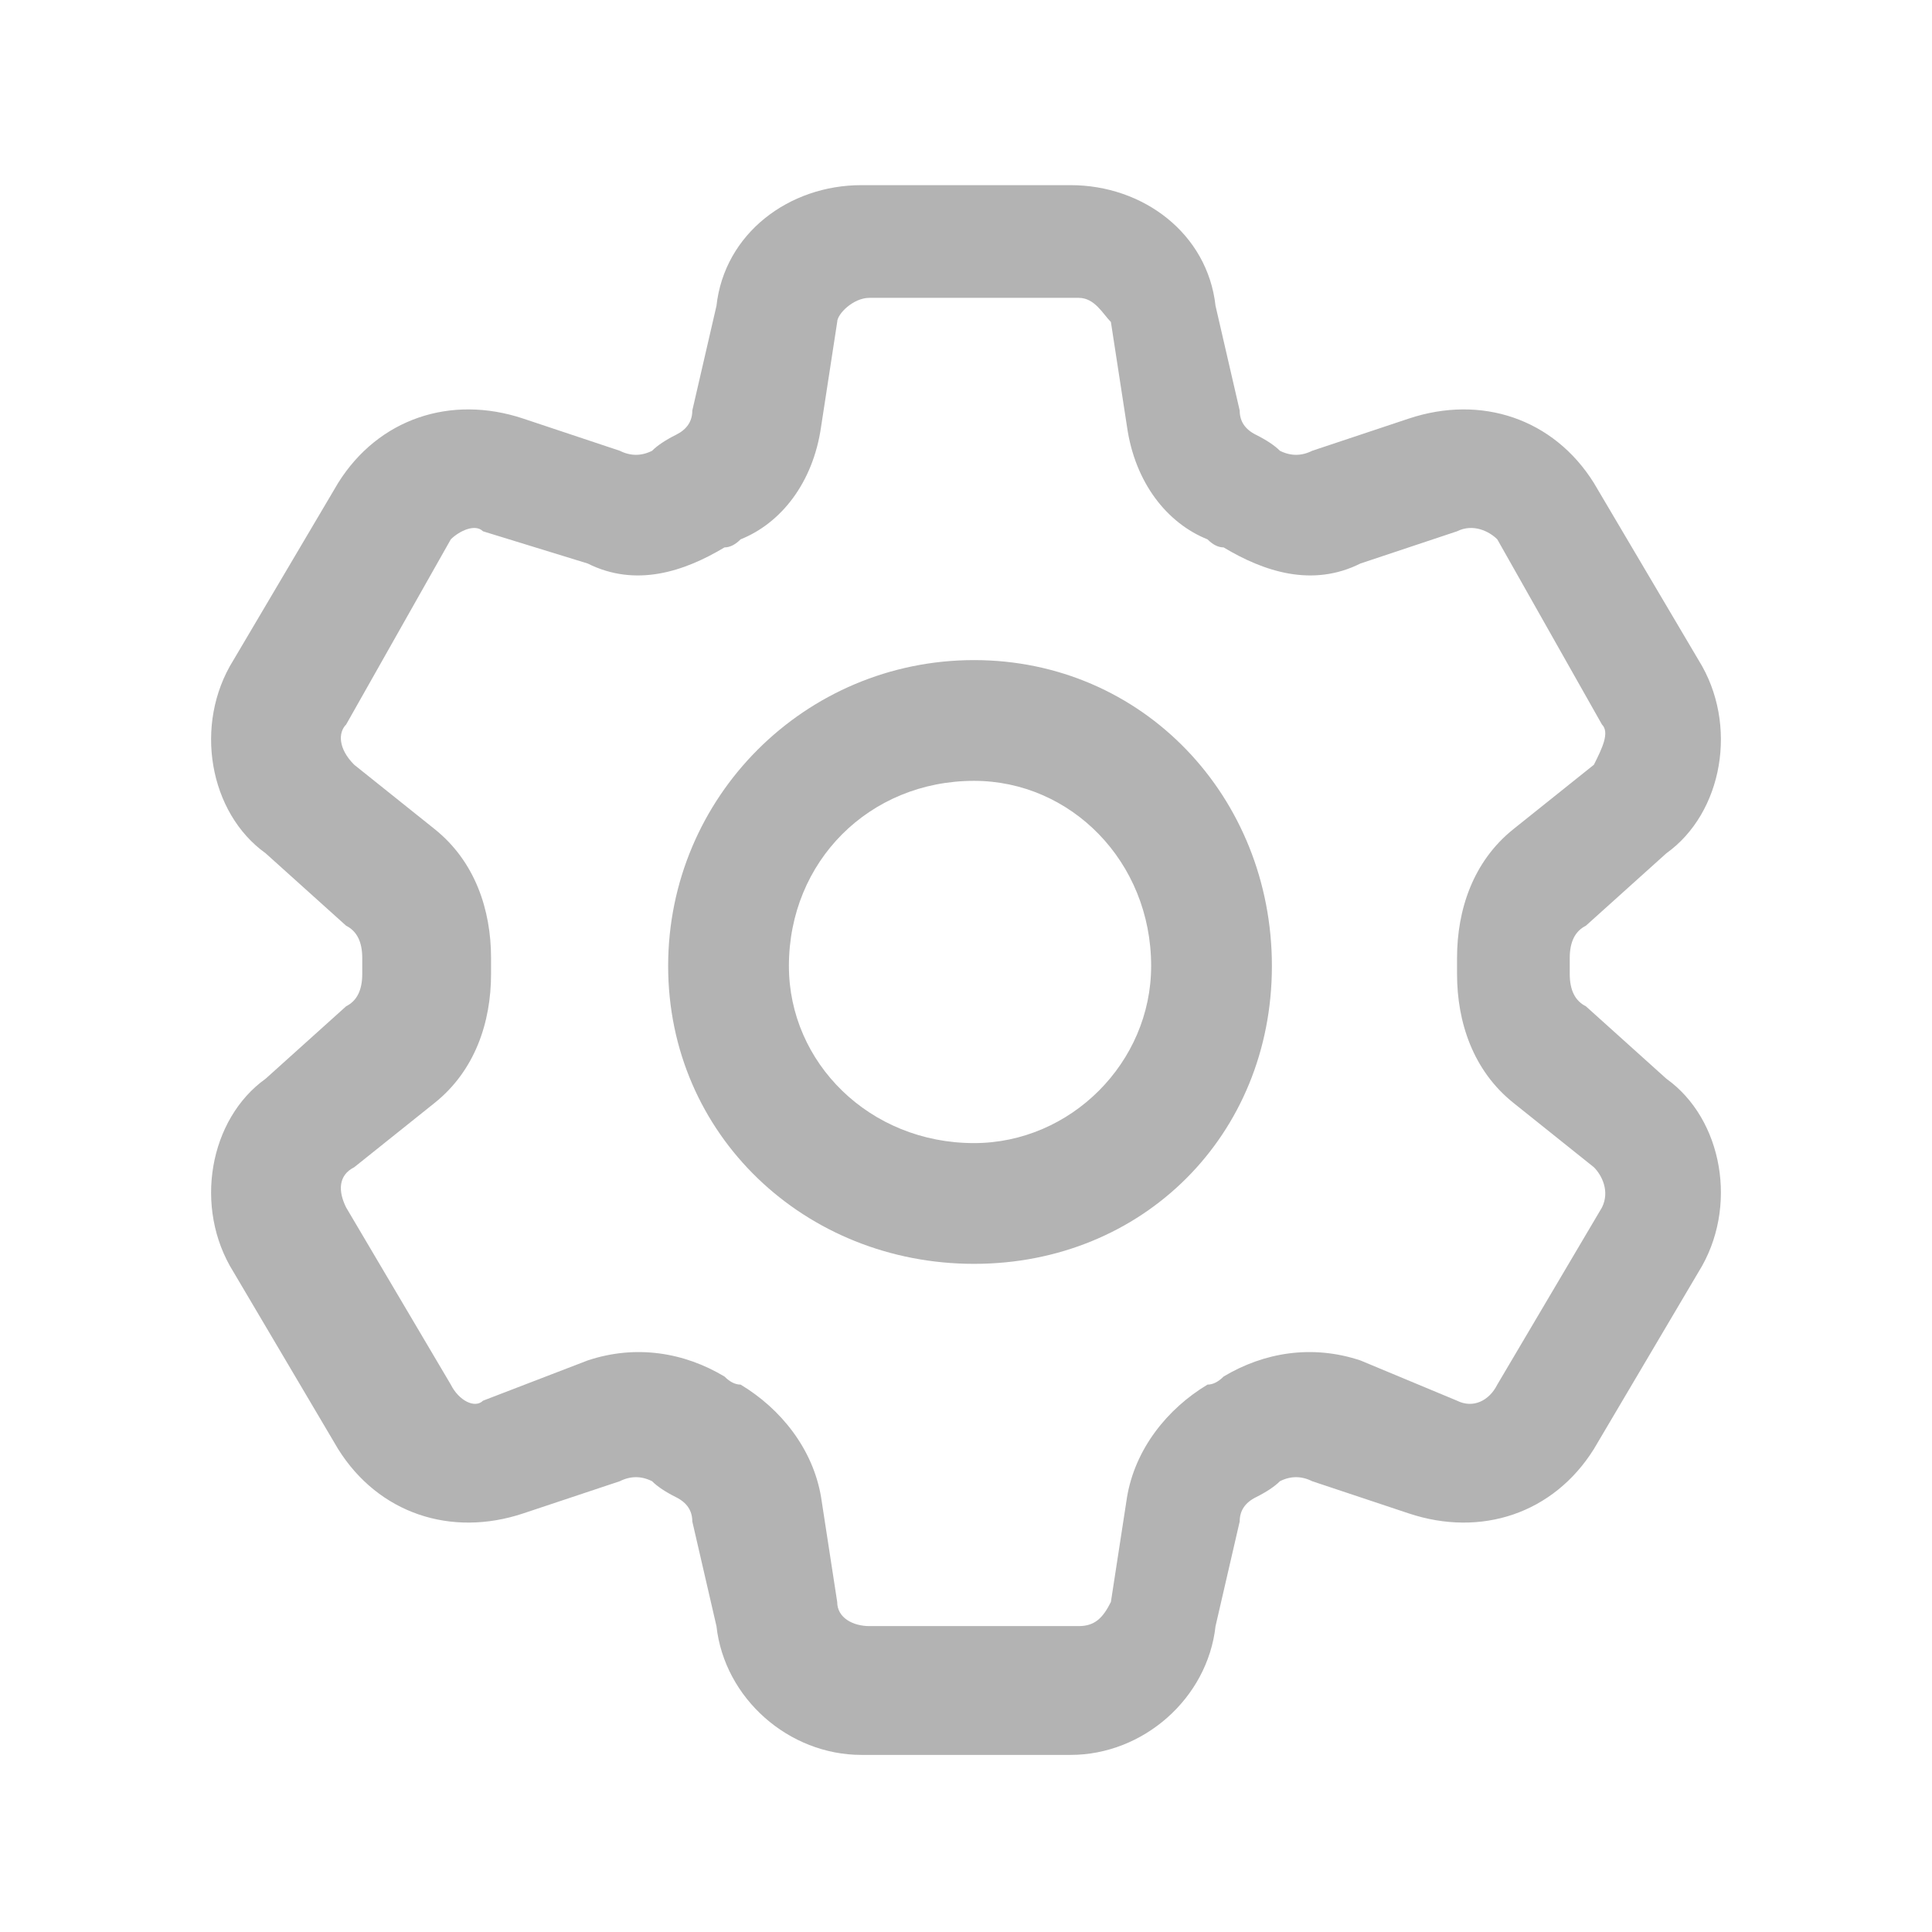 <svg version="1.2" xmlns="http://www.w3.org/2000/svg" viewBox="0 0 24 24" width="24" height="24">
	<title>cog-6-tooth-outline</title>
	<style>
		.s0 { fill: #b3b3b3 } 
	</style>
	<path fill-rule="evenodd" class="s0" d="m8.9 3.8c0.1-0.9 0.9-1.5 1.8-1.5h2.6c0.9 0 1.7 0.6 1.8 1.5l0.3 1.3q0 0.2 0.2 0.3 0.2 0.1 0.3 0.2 0.2 0.1 0.4 0l1.2-0.4c0.9-0.3 1.8 0 2.3 0.8l1.3 2.2c0.5 0.8 0.3 1.9-0.4 2.4l-1 0.9q-0.2 0.1-0.2 0.4 0 0 0 0.1 0 0.1 0 0.1 0 0.3 0.2 0.4l1 0.9c0.7 0.5 0.9 1.6 0.4 2.4l-1.3 2.2c-0.5 0.8-1.4 1.1-2.3 0.8l-1.2-0.4q-0.2-0.1-0.4 0-0.1 0.1-0.3 0.2-0.2 0.1-0.2 0.3l-0.3 1.3c-0.1 0.9-0.9 1.6-1.8 1.6h-2.6c-0.9 0-1.7-0.7-1.8-1.6l-0.3-1.3q0-0.2-0.2-0.3-0.2-0.1-0.3-0.2-0.2-0.1-0.4 0l-1.2 0.4c-0.9 0.3-1.8 0-2.3-0.8l-1.3-2.2c-0.5-0.8-0.3-1.9 0.4-2.4l1-0.9q0.2-0.1 0.2-0.4 0 0 0-0.1 0-0.1 0-0.1 0-0.3-0.2-0.4l-1-0.9c-0.7-0.5-0.9-1.6-0.4-2.4l1.3-2.2c0.5-0.8 1.4-1.1 2.3-0.8l1.2 0.4q0.2 0.1 0.4 0 0.1-0.1 0.3-0.2 0.2-0.1 0.2-0.3zm1.9-0.1c-0.2 0-0.4 0.2-0.4 0.3l-0.2 1.3c-0.1 0.7-0.5 1.2-1 1.4q-0.1 0.1-0.2 0.1c-0.5 0.3-1.1 0.5-1.7 0.2l-1.3-0.4c-0.1-0.1-0.3 0-0.4 0.1l-1.3 2.3c-0.1 0.1-0.1 0.3 0.1 0.5l1 0.8c0.5 0.4 0.7 1 0.7 1.6q0 0 0 0.1 0 0 0 0.1c0 0.6-0.2 1.2-0.7 1.6l-1 0.8c-0.2 0.1-0.2 0.3-0.1 0.5l1.3 2.2c0.1 0.2 0.3 0.3 0.4 0.2l1.3-0.5c0.6-0.2 1.2-0.1 1.7 0.2q0.1 0.1 0.2 0.1c0.5 0.3 0.9 0.8 1 1.4l0.2 1.3c0 0.2 0.2 0.3 0.4 0.3h2.6c0.2 0 0.3-0.1 0.4-0.3l0.2-1.3c0.1-0.6 0.5-1.1 1-1.4q0.1 0 0.2-0.1c0.5-0.3 1.1-0.4 1.7-0.2l1.2 0.5c0.2 0.1 0.4 0 0.5-0.2l1.3-2.2c0.1-0.2 0-0.4-0.1-0.5l-1-0.8c-0.5-0.4-0.7-1-0.7-1.6q0-0.1 0-0.1 0-0.1 0-0.1c0-0.6 0.2-1.2 0.7-1.6l1-0.8c0.1-0.2 0.2-0.4 0.1-0.5l-1.3-2.3c-0.1-0.1-0.3-0.2-0.5-0.1l-1.2 0.4c-0.6 0.3-1.2 0.1-1.7-0.2q-0.1 0-0.2-0.1c-0.5-0.2-0.9-0.7-1-1.4l-0.2-1.3c-0.1-0.1-0.2-0.3-0.4-0.3zm-2.5 8.3c0-2.1 1.7-3.8 3.8-3.8 2.1 0 3.7 1.7 3.7 3.8 0 2.1-1.6 3.7-3.7 3.7-2.1 0-3.8-1.6-3.8-3.7zm3.8-2.3c-1.3 0-2.3 1-2.3 2.3 0 1.2 1 2.2 2.3 2.2 1.2 0 2.2-1 2.2-2.2 0-1.3-1-2.3-2.2-2.3z"/>
</svg>